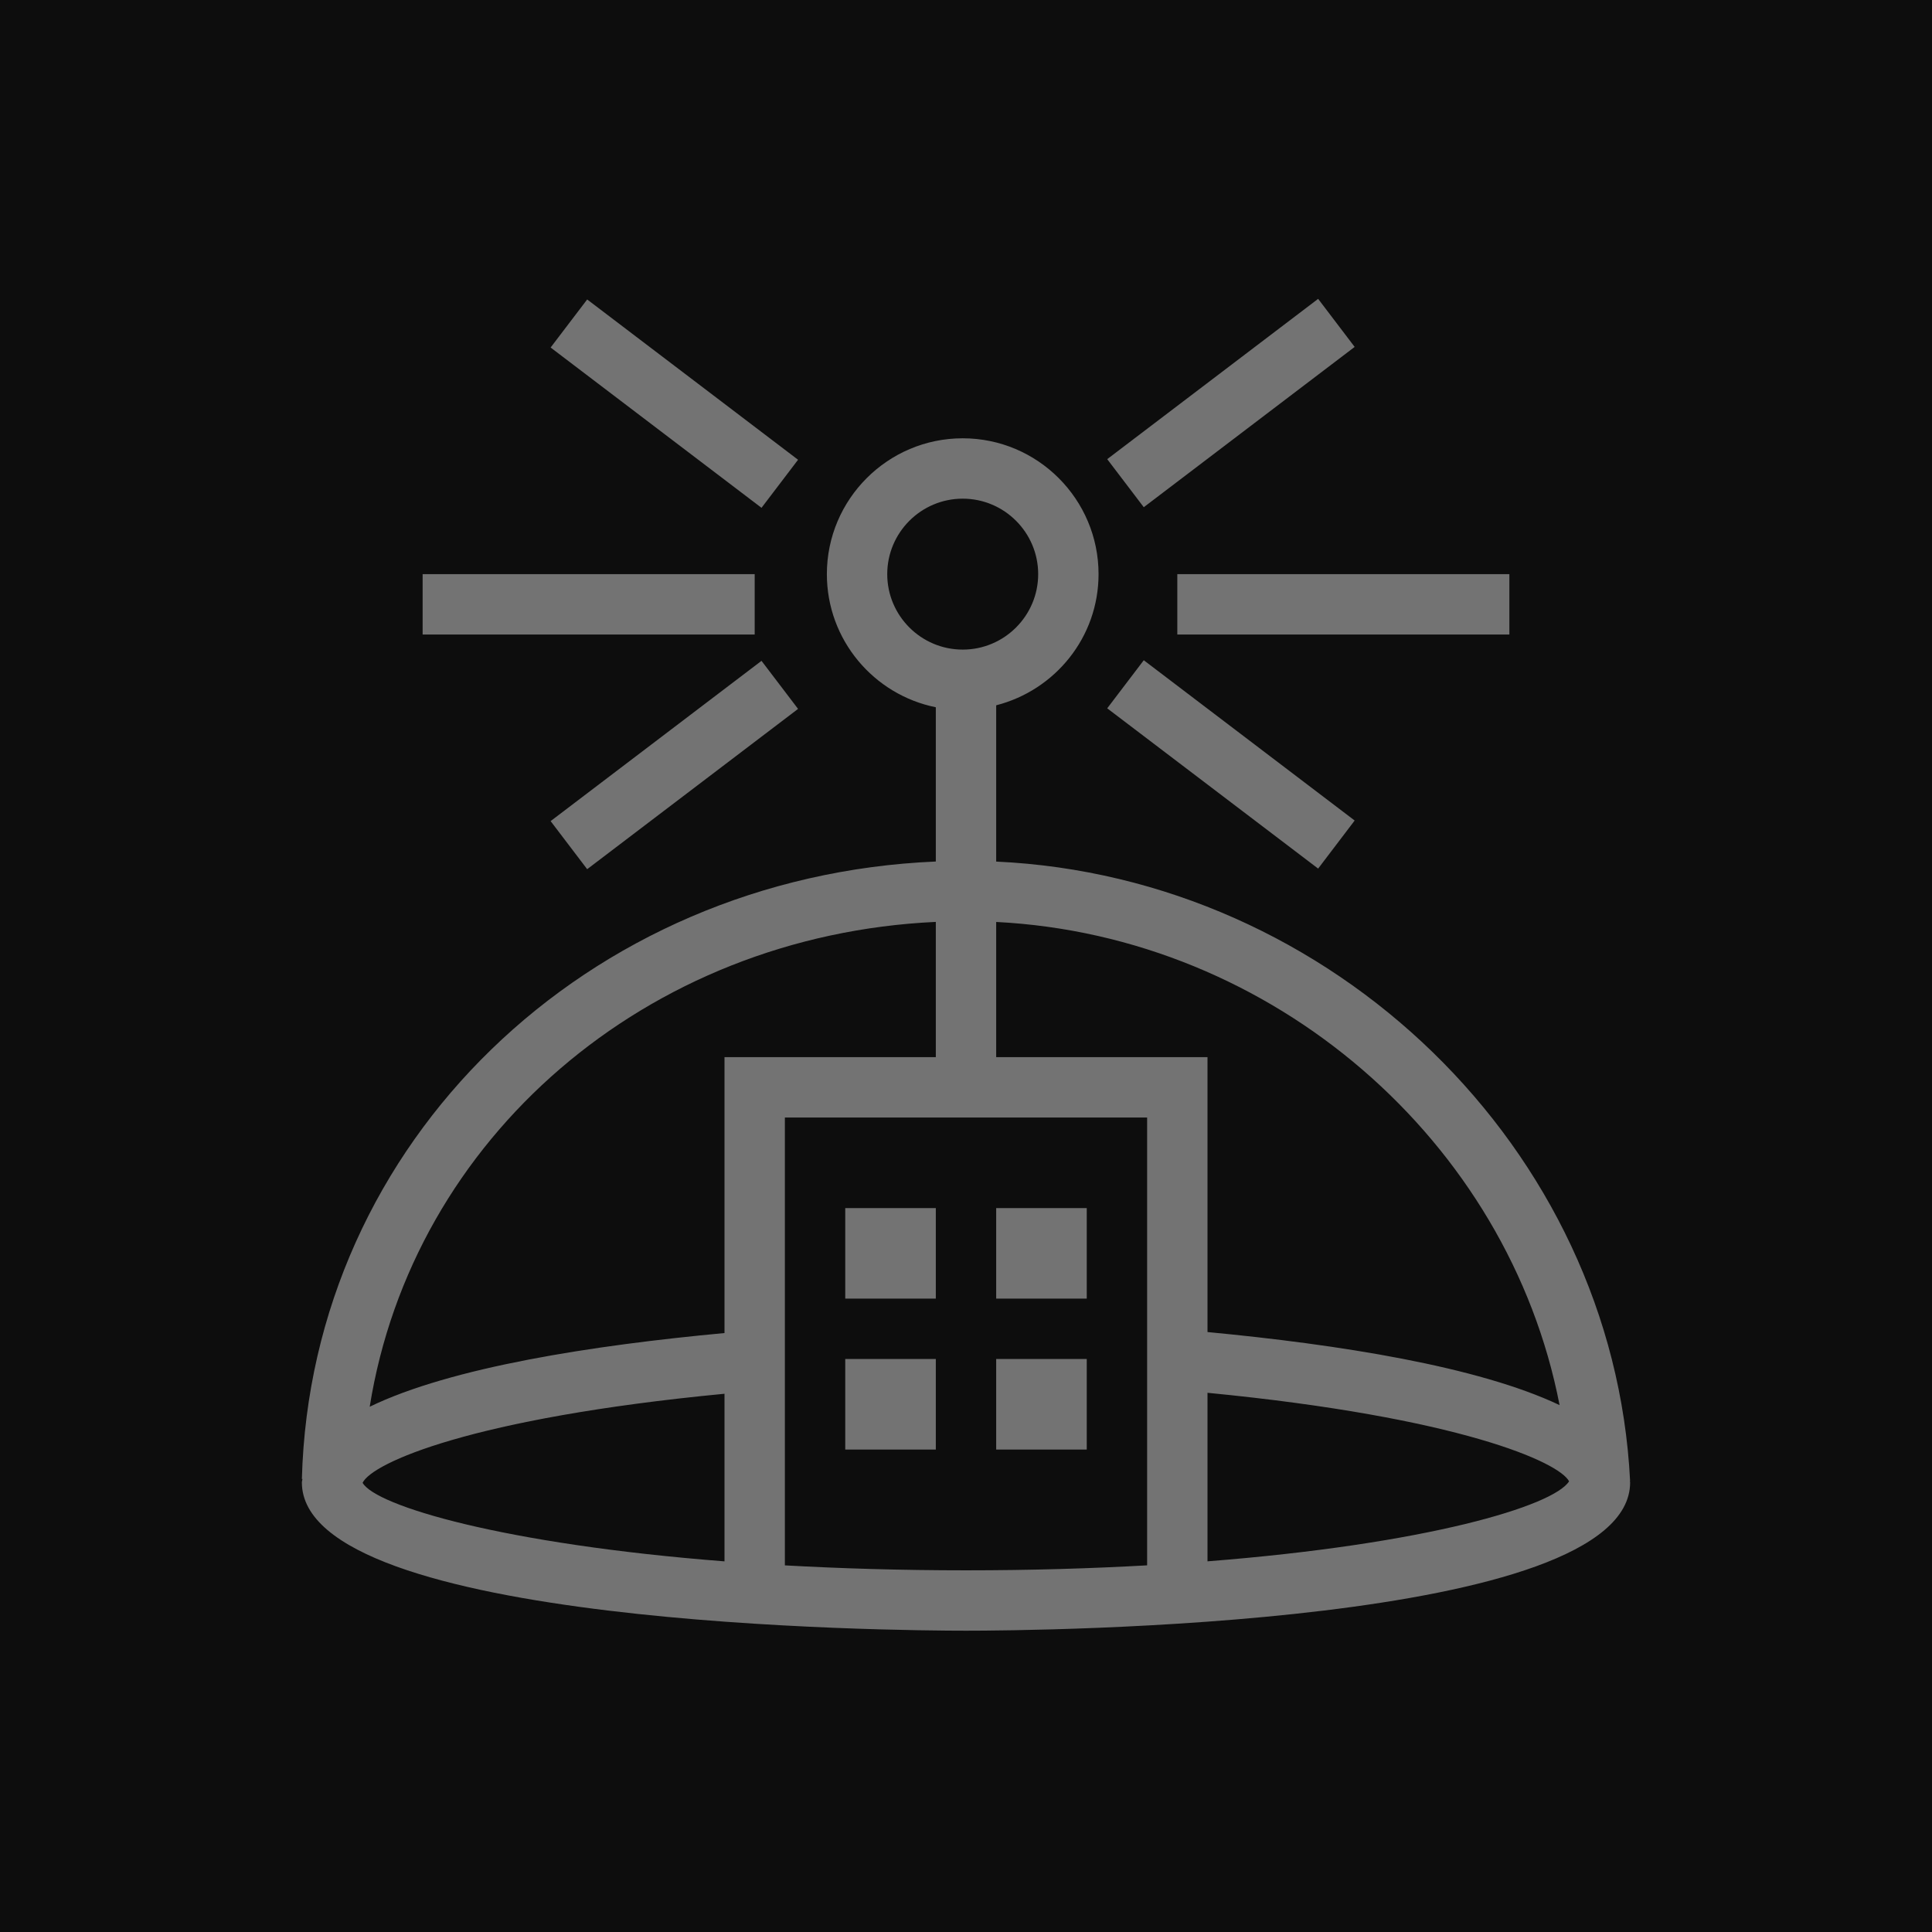 <?xml version="1.0" encoding="UTF-8"?>
<svg width="64px" height="64px" viewBox="0 0 64 64" version="1.1" xmlns="http://www.w3.org/2000/svg" xmlns:xlink="http://www.w3.org/1999/xlink">
    <title>Icon-Architecture/48/Arch_AWS-Private-5G_48</title>
    <g id="Icon-Architecture/48/Arch_AWS-Private-5G_48" stroke="none" stroke-width="1" fill="none" fill-rule="evenodd">
        <g id="Icon-Architecture-BG/48/Networking-Content-Delivery" fill="rgb(13,13,13)">
            <rect id="Rectangle" x="0" y="0" width="64" height="64"></rect>
        </g>
        <path d="M26.437,15.23 L19.451,9.92 L18.24,11.512 L25.226,16.822 L26.437,15.23 Z M44.875,11.492 L43.665,9.9 L36.678,15.21 L37.889,16.802 L44.875,11.492 Z M33,48.019 L36,48.019 L36,45.019 L33,45.019 L33,48.019 Z M28,48.019 L31,48.019 L31,45.019 L28,45.019 L28,48.019 Z M33,43.019 L36,43.019 L36,40.019 L33,40.019 L33,43.019 Z M28,43.019 L31,43.019 L31,40.019 L28,40.019 L28,43.019 Z M51.978,49.071 C51.65,48.438 48.361,46.951 40,46.138 L40,51.721 C47.272,51.151 51.454,49.889 51.978,49.071 L51.978,49.071 Z M38,37.019 L26,37.019 L26,51.855 C27.838,51.957 29.834,52.019 32,52.019 C34.167,52.019 36.163,51.957 38,51.854 L38,37.019 Z M24,35.019 L31,35.019 L31,30.539 C21.401,30.985 13.669,37.707 12.247,46.6 C14.941,45.292 19.639,44.564 24,44.159 L24,35.019 Z M24,46.17 C15.608,46.973 12.32,48.467 12.012,49.12 C12.439,49.876 16.641,51.149 24,51.722 L24,46.17 Z M31.891,21.519 C33.27,21.519 34.391,20.397 34.391,19.019 C34.391,17.641 33.27,16.519 31.891,16.519 C30.512,16.519 29.391,17.641 29.391,19.019 C29.391,20.397 30.512,21.519 31.891,21.519 L31.891,21.519 Z M33,30.541 L33,35.019 L40,35.019 L40,44.126 C44.336,44.536 48.962,45.263 51.663,46.546 C49.969,37.804 42.178,31.005 33,30.541 L33,30.541 Z M53.992,49.058 C53.993,49.074 54,49.09 54,49.107 C54,53.881 34.252,54.019 32,54.019 C29.749,54.019 10,53.881 10,49.107 C10,49.067 10.017,49.032 10.019,48.993 L10,48.992 C10.3,37.823 19.444,29.03 31,28.539 L31,23.429 C28.944,23.014 27.391,21.196 27.391,19.019 C27.391,16.538 29.41,14.519 31.891,14.519 C34.373,14.519 36.391,16.538 36.391,19.019 C36.391,21.116 34.944,22.867 33,23.364 L33,28.541 C44.126,29.053 53.45,38.045 53.999,49.057 L53.992,49.058 Z M44.875,27.181 L37.889,21.871 L36.678,23.464 L43.665,28.773 L44.875,27.181 Z M39,21.019 L50,21.019 L50,19.019 L39,19.019 L39,21.019 Z M18.24,27.2 L19.451,28.793 L26.437,23.483 L25.226,21.891 L18.24,27.2 Z M14,21.019 L25,21.019 L25,19.019 L14,19.019 L14,21.019 Z" id="Fill-3" fill="rgb(115,115,115)"></path>
    </g>
</svg>